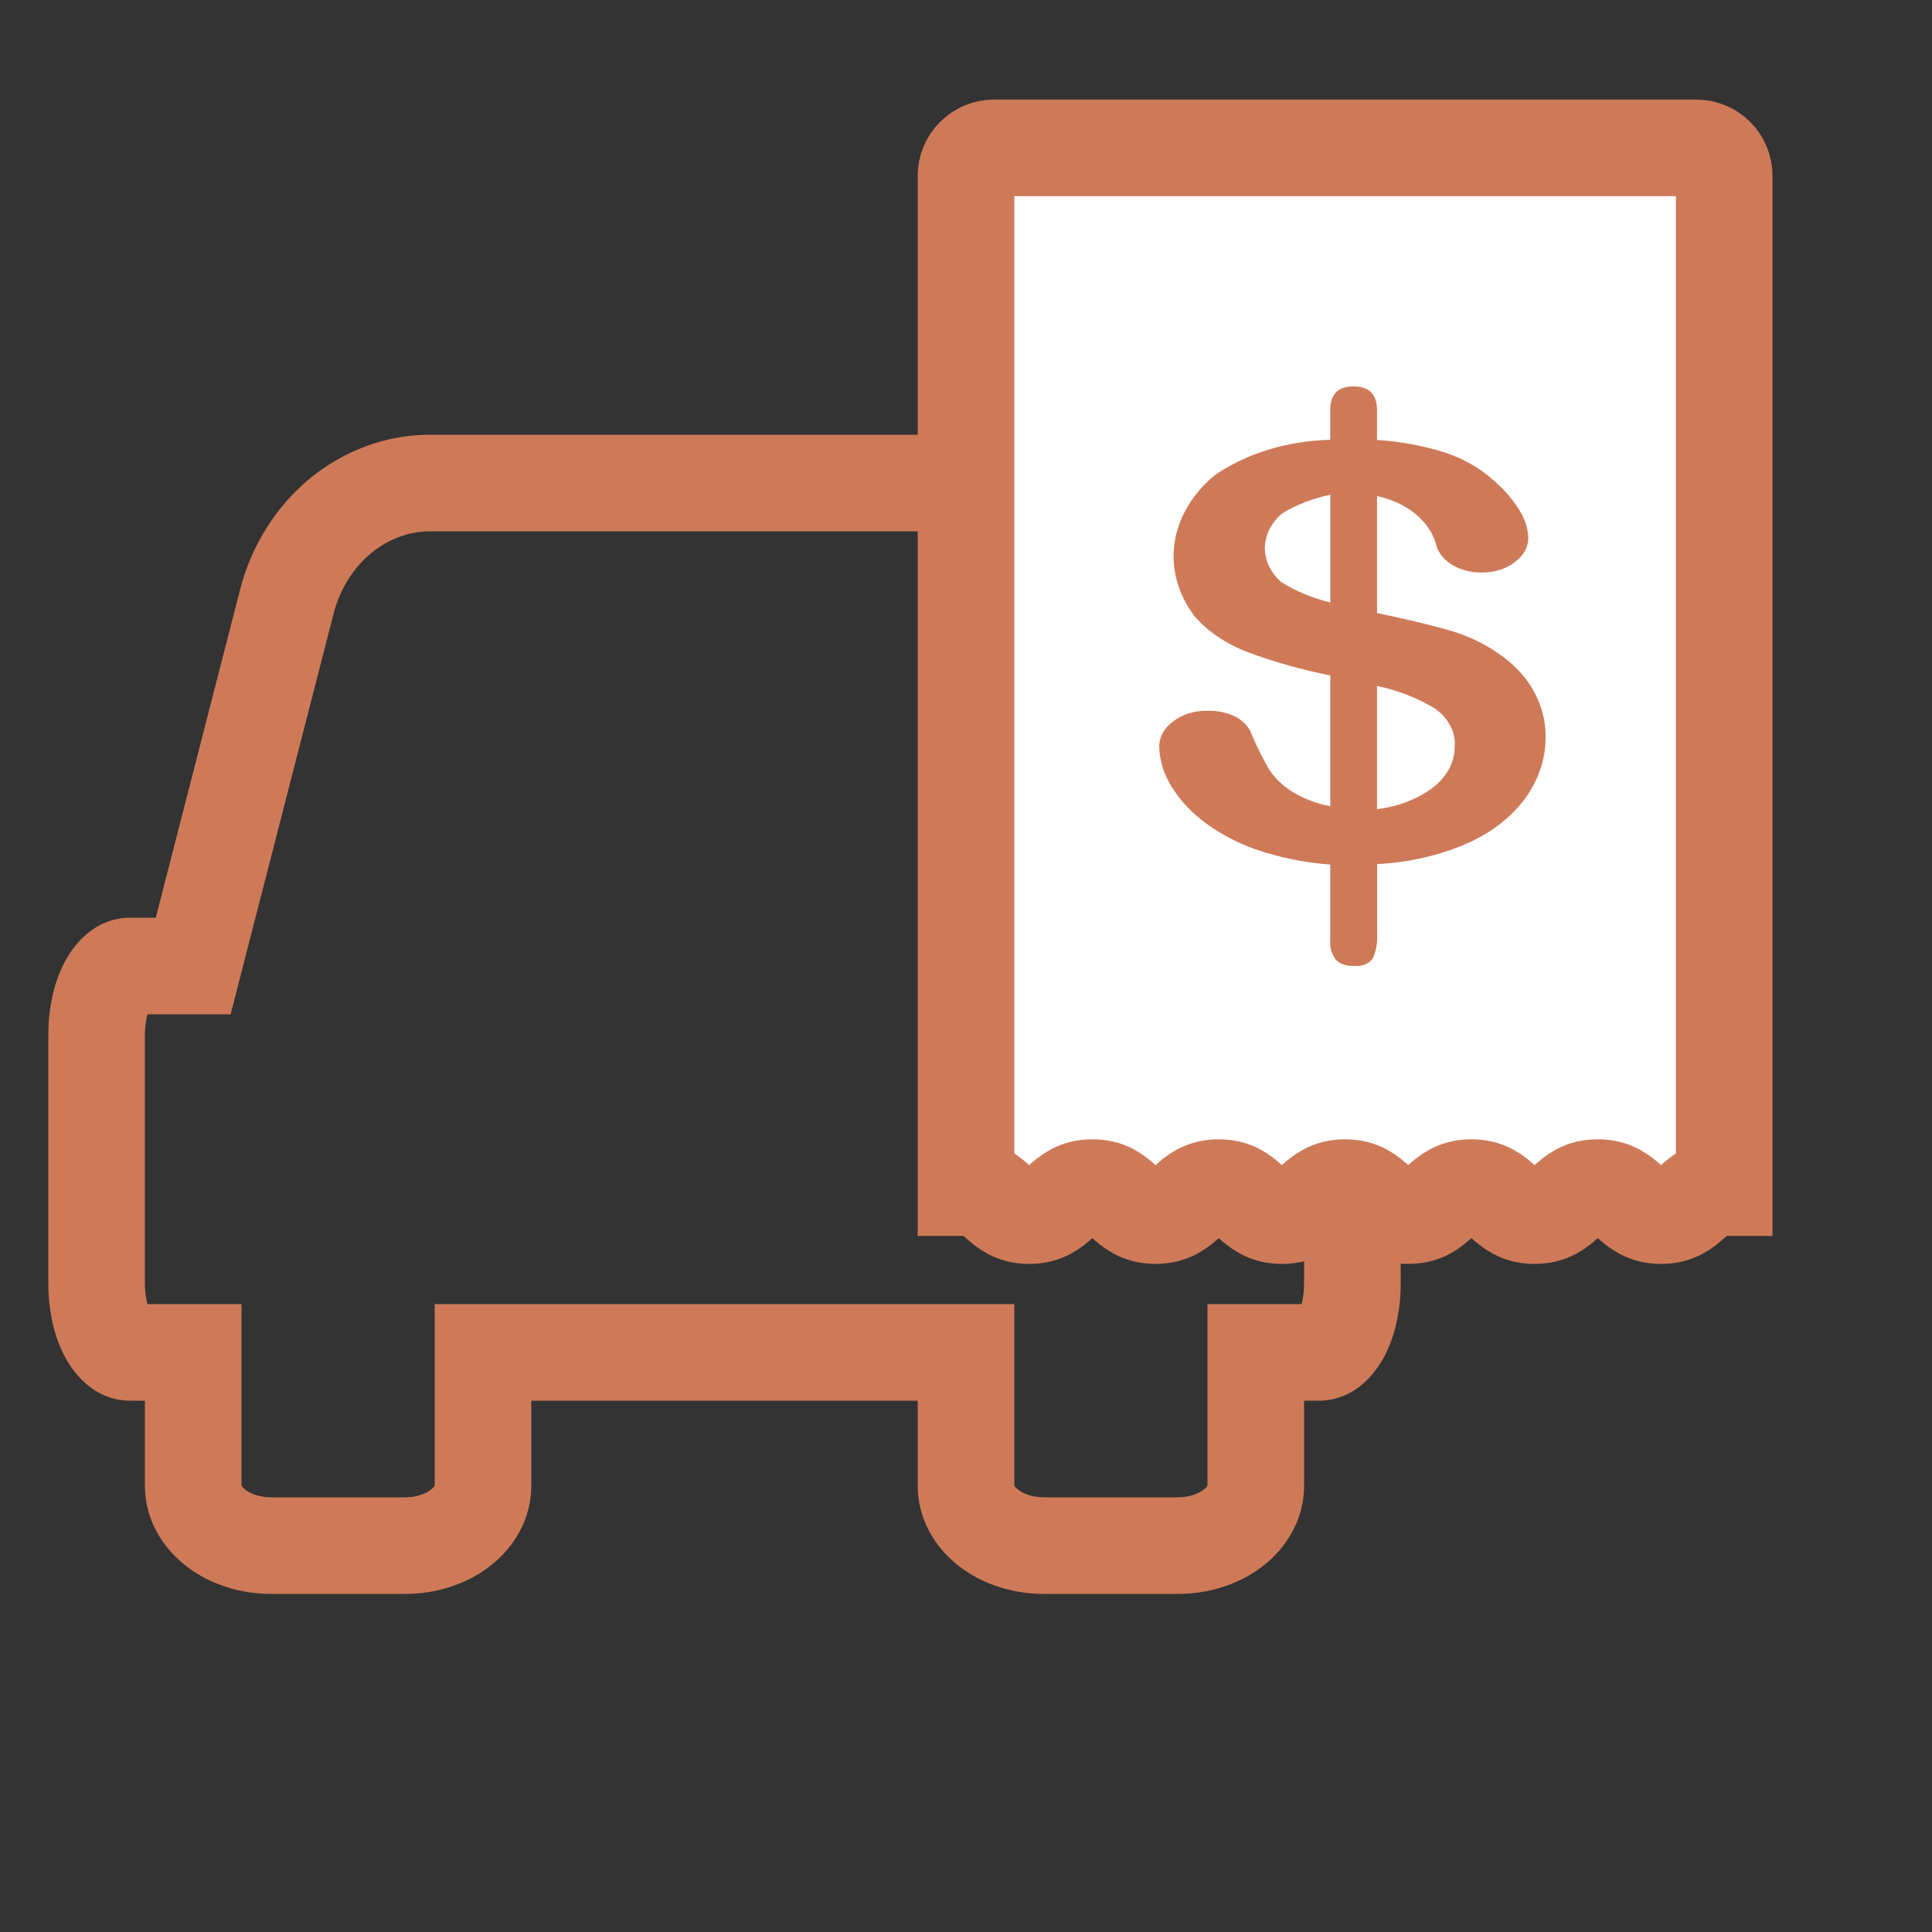 <svg width="20" height="20" viewBox="0 0 20 20" fill="none" xmlns="http://www.w3.org/2000/svg">
<rect x="0" y="0" width="20" height="20" fill="#333333" stroke="none"/>
<path d="M12.427 7.371H13.153C13.273 7.371 13.388 7.419 13.473 7.504C13.558 7.589 13.606 7.704 13.606 7.824V8.172C13.606 8.292 13.558 8.408 13.473 8.493C13.388 8.578 13.273 8.625 13.153 8.625H11.974V7.824C11.974 7.765 11.986 7.706 12.008 7.651C12.031 7.596 12.065 7.546 12.107 7.504C12.149 7.462 12.199 7.428 12.254 7.406C12.309 7.383 12.368 7.371 12.427 7.371Z" fill="#6BDDDD"/>
<path d="M13.152 8.782H11.974C11.932 8.782 11.893 8.765 11.863 8.736C11.834 8.707 11.818 8.667 11.818 8.625V7.824C11.818 7.663 11.882 7.508 11.996 7.394C12.111 7.279 12.265 7.215 12.427 7.215H13.152C13.314 7.215 13.469 7.279 13.583 7.394C13.697 7.508 13.761 7.663 13.762 7.824V8.172C13.762 8.334 13.697 8.489 13.583 8.603C13.469 8.717 13.314 8.781 13.152 8.782ZM12.13 8.469H13.152C13.231 8.469 13.307 8.438 13.362 8.382C13.418 8.326 13.449 8.251 13.449 8.172V7.824C13.449 7.746 13.418 7.67 13.362 7.615C13.307 7.559 13.231 7.528 13.152 7.528H12.427C12.348 7.528 12.273 7.559 12.217 7.615C12.162 7.67 12.13 7.746 12.13 7.824L12.13 8.469Z" fill="#3762CC"/>
<path d="M12.031 6.23L12.515 6.105L12.515 6.105L12.031 6.23ZM11.478 5.342L11.159 5.727V5.727L11.478 5.342ZM13 10L12.516 10.124L12.612 10.5H13V10ZM13 14V13.5H12.5V14H13ZM12.764 15.819L12.459 15.422L12.764 15.819ZM10.804 16L10.804 16.5H10.804V16ZM10.236 15.819L9.93 16.215L9.93 16.215L10.236 15.819ZM10 14H10.5V13.5H10V14ZM5 14V13.5H4.5V14H5ZM4.764 15.819L4.459 15.422L4.459 15.422L4.764 15.819ZM2.497 15.953L2.345 16.429H2.345L2.497 15.953ZM2.236 15.819L2.541 15.422L2.541 15.422L2.236 15.819ZM2 14H2.5V13.5H2V14ZM2 10V10.5H2.388L2.484 10.124L2 10ZM2.969 6.23L2.485 6.105L2.485 6.105L2.969 6.23ZM3.522 5.342L3.203 4.957L3.522 5.342ZM4.454 5L4.454 5.5H4.454V5ZM10.546 5V5.5H10.546L10.546 5ZM12.515 6.105C12.399 5.655 12.15 5.25 11.797 4.957L11.159 5.727C11.341 5.878 11.481 6.097 11.547 6.354L12.515 6.105ZM13.484 9.876L12.515 6.105L11.547 6.354L12.516 10.124L13.484 9.876ZM13.649 9.5H13V10.5H13.649V9.5ZM14.5 10.714C14.5 10.457 14.45 10.2 14.346 9.989C14.258 9.809 14.041 9.5 13.649 9.5V10.5C13.551 10.5 13.486 10.458 13.459 10.435C13.436 10.415 13.437 10.406 13.448 10.43C13.472 10.477 13.5 10.577 13.5 10.714H14.5ZM14.5 13.286V10.714H13.5V13.286H14.5ZM13.649 14.5C14.041 14.5 14.258 14.191 14.346 14.011C14.45 13.8 14.5 13.543 14.5 13.286H13.5C13.5 13.423 13.472 13.523 13.448 13.57C13.437 13.594 13.436 13.585 13.459 13.565C13.486 13.542 13.551 13.5 13.649 13.5V14.5ZM13 14.5H13.649V13.5H13V14.5ZM13.5 15.38V14H12.5V15.38H13.5ZM13.069 16.215C13.321 16.021 13.5 15.726 13.5 15.38H12.5C12.5 15.375 12.502 15.375 12.498 15.381C12.495 15.387 12.484 15.403 12.459 15.422L13.069 16.215ZM12.195 16.5C12.505 16.5 12.821 16.406 13.069 16.215L12.459 15.422C12.406 15.463 12.312 15.5 12.195 15.5V16.5ZM10.804 16.5H12.195V15.5H10.804V16.5ZM9.93 16.215C10.179 16.406 10.495 16.5 10.804 16.5L10.804 15.5C10.687 15.5 10.594 15.463 10.541 15.422L9.93 16.215ZM9.5 15.38C9.5 15.726 9.679 16.021 9.93 16.215L10.541 15.422C10.516 15.403 10.505 15.387 10.502 15.381C10.498 15.375 10.5 15.375 10.5 15.38H9.5ZM9.5 14V15.38H10.5V14H9.5ZM5 14.5H10V13.5H5V14.5ZM5.5 15.38V14H4.5V15.38H5.5ZM5.379 15.854C5.457 15.71 5.5 15.549 5.5 15.38H4.5C4.5 15.378 4.5 15.377 4.5 15.376C4.501 15.376 4.5 15.377 4.498 15.381L5.379 15.854ZM5.069 16.215C5.194 16.119 5.302 15.998 5.379 15.854L4.498 15.381C4.495 15.388 4.484 15.403 4.459 15.422L5.069 16.215ZM4.655 16.429C4.803 16.382 4.945 16.311 5.069 16.215L4.459 15.422C4.434 15.442 4.399 15.461 4.351 15.476L4.655 16.429ZM4.196 16.5C4.351 16.5 4.507 16.477 4.655 16.429L4.351 15.476C4.304 15.492 4.251 15.5 4.196 15.5V16.5ZM2.804 16.5H4.196V15.5H2.804V16.5ZM2.345 16.429C2.493 16.477 2.649 16.5 2.804 16.5V15.5C2.749 15.5 2.696 15.492 2.649 15.476L2.345 16.429ZM1.931 16.215C2.055 16.311 2.197 16.382 2.345 16.429L2.649 15.476C2.601 15.461 2.566 15.442 2.541 15.422L1.931 16.215ZM1.5 15.38C1.5 15.726 1.679 16.021 1.931 16.215L2.541 15.422C2.516 15.403 2.505 15.387 2.502 15.381C2.498 15.375 2.5 15.375 2.5 15.38H1.5ZM1.5 14V15.38H2.5V14H1.5ZM1.351 14.5H2V13.5H1.351V14.5ZM0.5 13.286C0.5 13.543 0.55 13.8 0.654 14.011C0.742 14.191 0.959 14.5 1.351 14.5V13.5C1.449 13.5 1.514 13.542 1.541 13.565C1.564 13.585 1.563 13.594 1.552 13.57C1.528 13.523 1.5 13.423 1.5 13.286H0.5ZM0.5 10.714V13.286H1.5V10.714H0.5ZM1.351 9.5C0.959 9.5 0.742 9.809 0.654 9.989C0.55 10.2 0.5 10.457 0.5 10.714H1.5C1.5 10.577 1.528 10.477 1.552 10.43C1.563 10.406 1.564 10.415 1.541 10.435C1.514 10.458 1.449 10.5 1.351 10.5V9.5ZM2 9.5H1.351V10.5H2V9.5ZM2.485 6.105L1.516 9.876L2.484 10.124L3.453 6.354L2.485 6.105ZM3.203 4.957C2.85 5.25 2.6 5.655 2.485 6.105L3.453 6.354C3.519 6.097 3.658 5.878 3.841 5.727L3.203 4.957ZM4.454 4.5C3.997 4.5 3.558 4.664 3.203 4.957L3.841 5.727C4.023 5.577 4.238 5.5 4.454 5.5L4.454 4.5ZM10.546 4.5H4.454V5.5H10.546V4.5ZM11.797 4.957C11.442 4.664 11.003 4.5 10.546 4.5L10.546 5.5C10.762 5.5 10.977 5.577 11.159 5.727L11.797 4.957Z" fill="#CE7A58"/>
<path d="M11.848 10.72H10.732C10.588 10.72 10.45 10.663 10.349 10.561C10.247 10.459 10.19 10.321 10.19 10.177V9.906C10.19 9.762 10.247 9.624 10.349 9.523C10.45 9.421 10.588 9.364 10.732 9.364H12.255C12.327 9.364 12.396 9.392 12.447 9.443C12.497 9.494 12.526 9.563 12.526 9.635V10.042C12.526 10.222 12.454 10.394 12.327 10.521C12.2 10.648 12.028 10.72 11.848 10.72H11.848Z" fill="#FFEA92"/>
<path d="M11.848 10.876H10.732C10.547 10.875 10.37 10.802 10.239 10.671C10.108 10.54 10.034 10.362 10.034 10.177V9.906C10.034 9.721 10.107 9.543 10.239 9.412C10.37 9.281 10.547 9.207 10.732 9.207H12.255C12.368 9.207 12.476 9.252 12.557 9.332C12.637 9.413 12.682 9.521 12.682 9.635V10.041C12.682 10.262 12.594 10.475 12.437 10.631C12.281 10.787 12.069 10.875 11.848 10.876ZM10.732 9.519C10.63 9.52 10.532 9.56 10.459 9.633C10.387 9.705 10.346 9.803 10.346 9.906V10.177C10.346 10.279 10.387 10.377 10.459 10.45C10.532 10.522 10.63 10.563 10.732 10.563H11.848C11.986 10.563 12.119 10.508 12.216 10.41C12.314 10.312 12.369 10.18 12.37 10.041V9.634C12.369 9.604 12.357 9.575 12.336 9.553C12.314 9.532 12.285 9.519 12.255 9.519H10.732Z" fill="#3762CC"/>
<path d="M17.849 12.294C17.522 12.294 17.522 12.584 17.195 12.584C16.868 12.584 16.868 12.294 16.54 12.294C16.213 12.294 16.213 12.584 15.886 12.584C15.559 12.584 15.559 12.294 15.232 12.294C14.905 12.294 14.905 12.584 14.578 12.584C14.251 12.584 14.251 12.294 13.924 12.294C13.597 12.294 13.597 12.584 13.27 12.584C12.943 12.584 12.943 12.294 12.616 12.294C12.289 12.294 12.289 12.584 11.962 12.584C11.635 12.584 11.635 12.294 11.308 12.294C10.981 12.294 10.981 12.584 10.654 12.584C10.327 12.584 10.327 12.294 10 12.294V1.821C10 1.744 10.03 1.67 10.085 1.616C10.139 1.562 10.213 1.531 10.29 1.531H17.56C17.637 1.531 17.71 1.562 17.765 1.616C17.819 1.67 17.849 1.744 17.849 1.821V12.294Z" fill="white" stroke="#CE7A58"/>
<path d="M14.255 4.24V4.554C14.496 4.57 14.731 4.613 14.954 4.683C15.151 4.748 15.325 4.848 15.463 4.974C15.57 5.065 15.659 5.168 15.727 5.279C15.785 5.369 15.817 5.468 15.821 5.568C15.821 5.615 15.809 5.661 15.785 5.705C15.761 5.748 15.725 5.787 15.681 5.819C15.637 5.854 15.585 5.881 15.527 5.899C15.469 5.918 15.407 5.927 15.344 5.926C15.228 5.929 15.115 5.899 15.025 5.843C14.936 5.786 14.878 5.706 14.861 5.618C14.825 5.503 14.75 5.398 14.644 5.313C14.537 5.228 14.403 5.167 14.255 5.135V6.346C14.57 6.412 14.82 6.472 15.007 6.526C15.192 6.58 15.362 6.66 15.508 6.762C15.665 6.868 15.789 6.998 15.872 7.145C15.959 7.299 16.002 7.465 16 7.632C16.001 7.849 15.931 8.063 15.796 8.254C15.656 8.45 15.449 8.614 15.196 8.727C14.909 8.854 14.587 8.929 14.256 8.945V9.67C14.261 9.755 14.247 9.839 14.212 9.92C14.195 9.947 14.167 9.969 14.132 9.983C14.098 9.997 14.058 10.003 14.019 9.999C13.983 10.002 13.946 9.997 13.912 9.986C13.879 9.975 13.849 9.957 13.827 9.934C13.784 9.874 13.765 9.805 13.771 9.736V8.95C13.502 8.93 13.238 8.876 12.992 8.79C12.784 8.716 12.595 8.612 12.436 8.486C12.297 8.376 12.186 8.247 12.107 8.107C12.038 7.985 12.002 7.854 12 7.721C12.001 7.674 12.014 7.628 12.038 7.584C12.063 7.541 12.098 7.502 12.143 7.47C12.189 7.433 12.244 7.404 12.306 7.385C12.367 7.366 12.433 7.356 12.499 7.358C12.601 7.355 12.702 7.376 12.788 7.419C12.867 7.46 12.925 7.52 12.952 7.59C13.004 7.714 13.063 7.835 13.131 7.954C13.186 8.043 13.265 8.122 13.362 8.186C13.481 8.262 13.62 8.317 13.771 8.346V6.992C13.477 6.934 13.191 6.853 12.918 6.752C12.693 6.666 12.501 6.536 12.362 6.375C12.193 6.148 12.122 5.885 12.158 5.625C12.195 5.365 12.337 5.12 12.566 4.926C12.896 4.695 13.324 4.563 13.771 4.553V4.244C13.771 4.081 13.851 4 14.011 4C14.171 4 14.253 4.08 14.255 4.24ZM13.772 6.237V5.122C13.589 5.159 13.419 5.225 13.273 5.315C13.159 5.412 13.096 5.538 13.094 5.668C13.092 5.798 13.151 5.925 13.261 6.024C13.412 6.119 13.585 6.191 13.772 6.237ZM14.255 7.101V8.376C14.482 8.349 14.691 8.266 14.85 8.14C14.986 8.028 15.061 7.88 15.059 7.727C15.065 7.654 15.05 7.581 15.014 7.514C14.979 7.446 14.925 7.385 14.855 7.335C14.678 7.227 14.474 7.147 14.255 7.101Z" fill="#CE7A58"/>
</svg>
